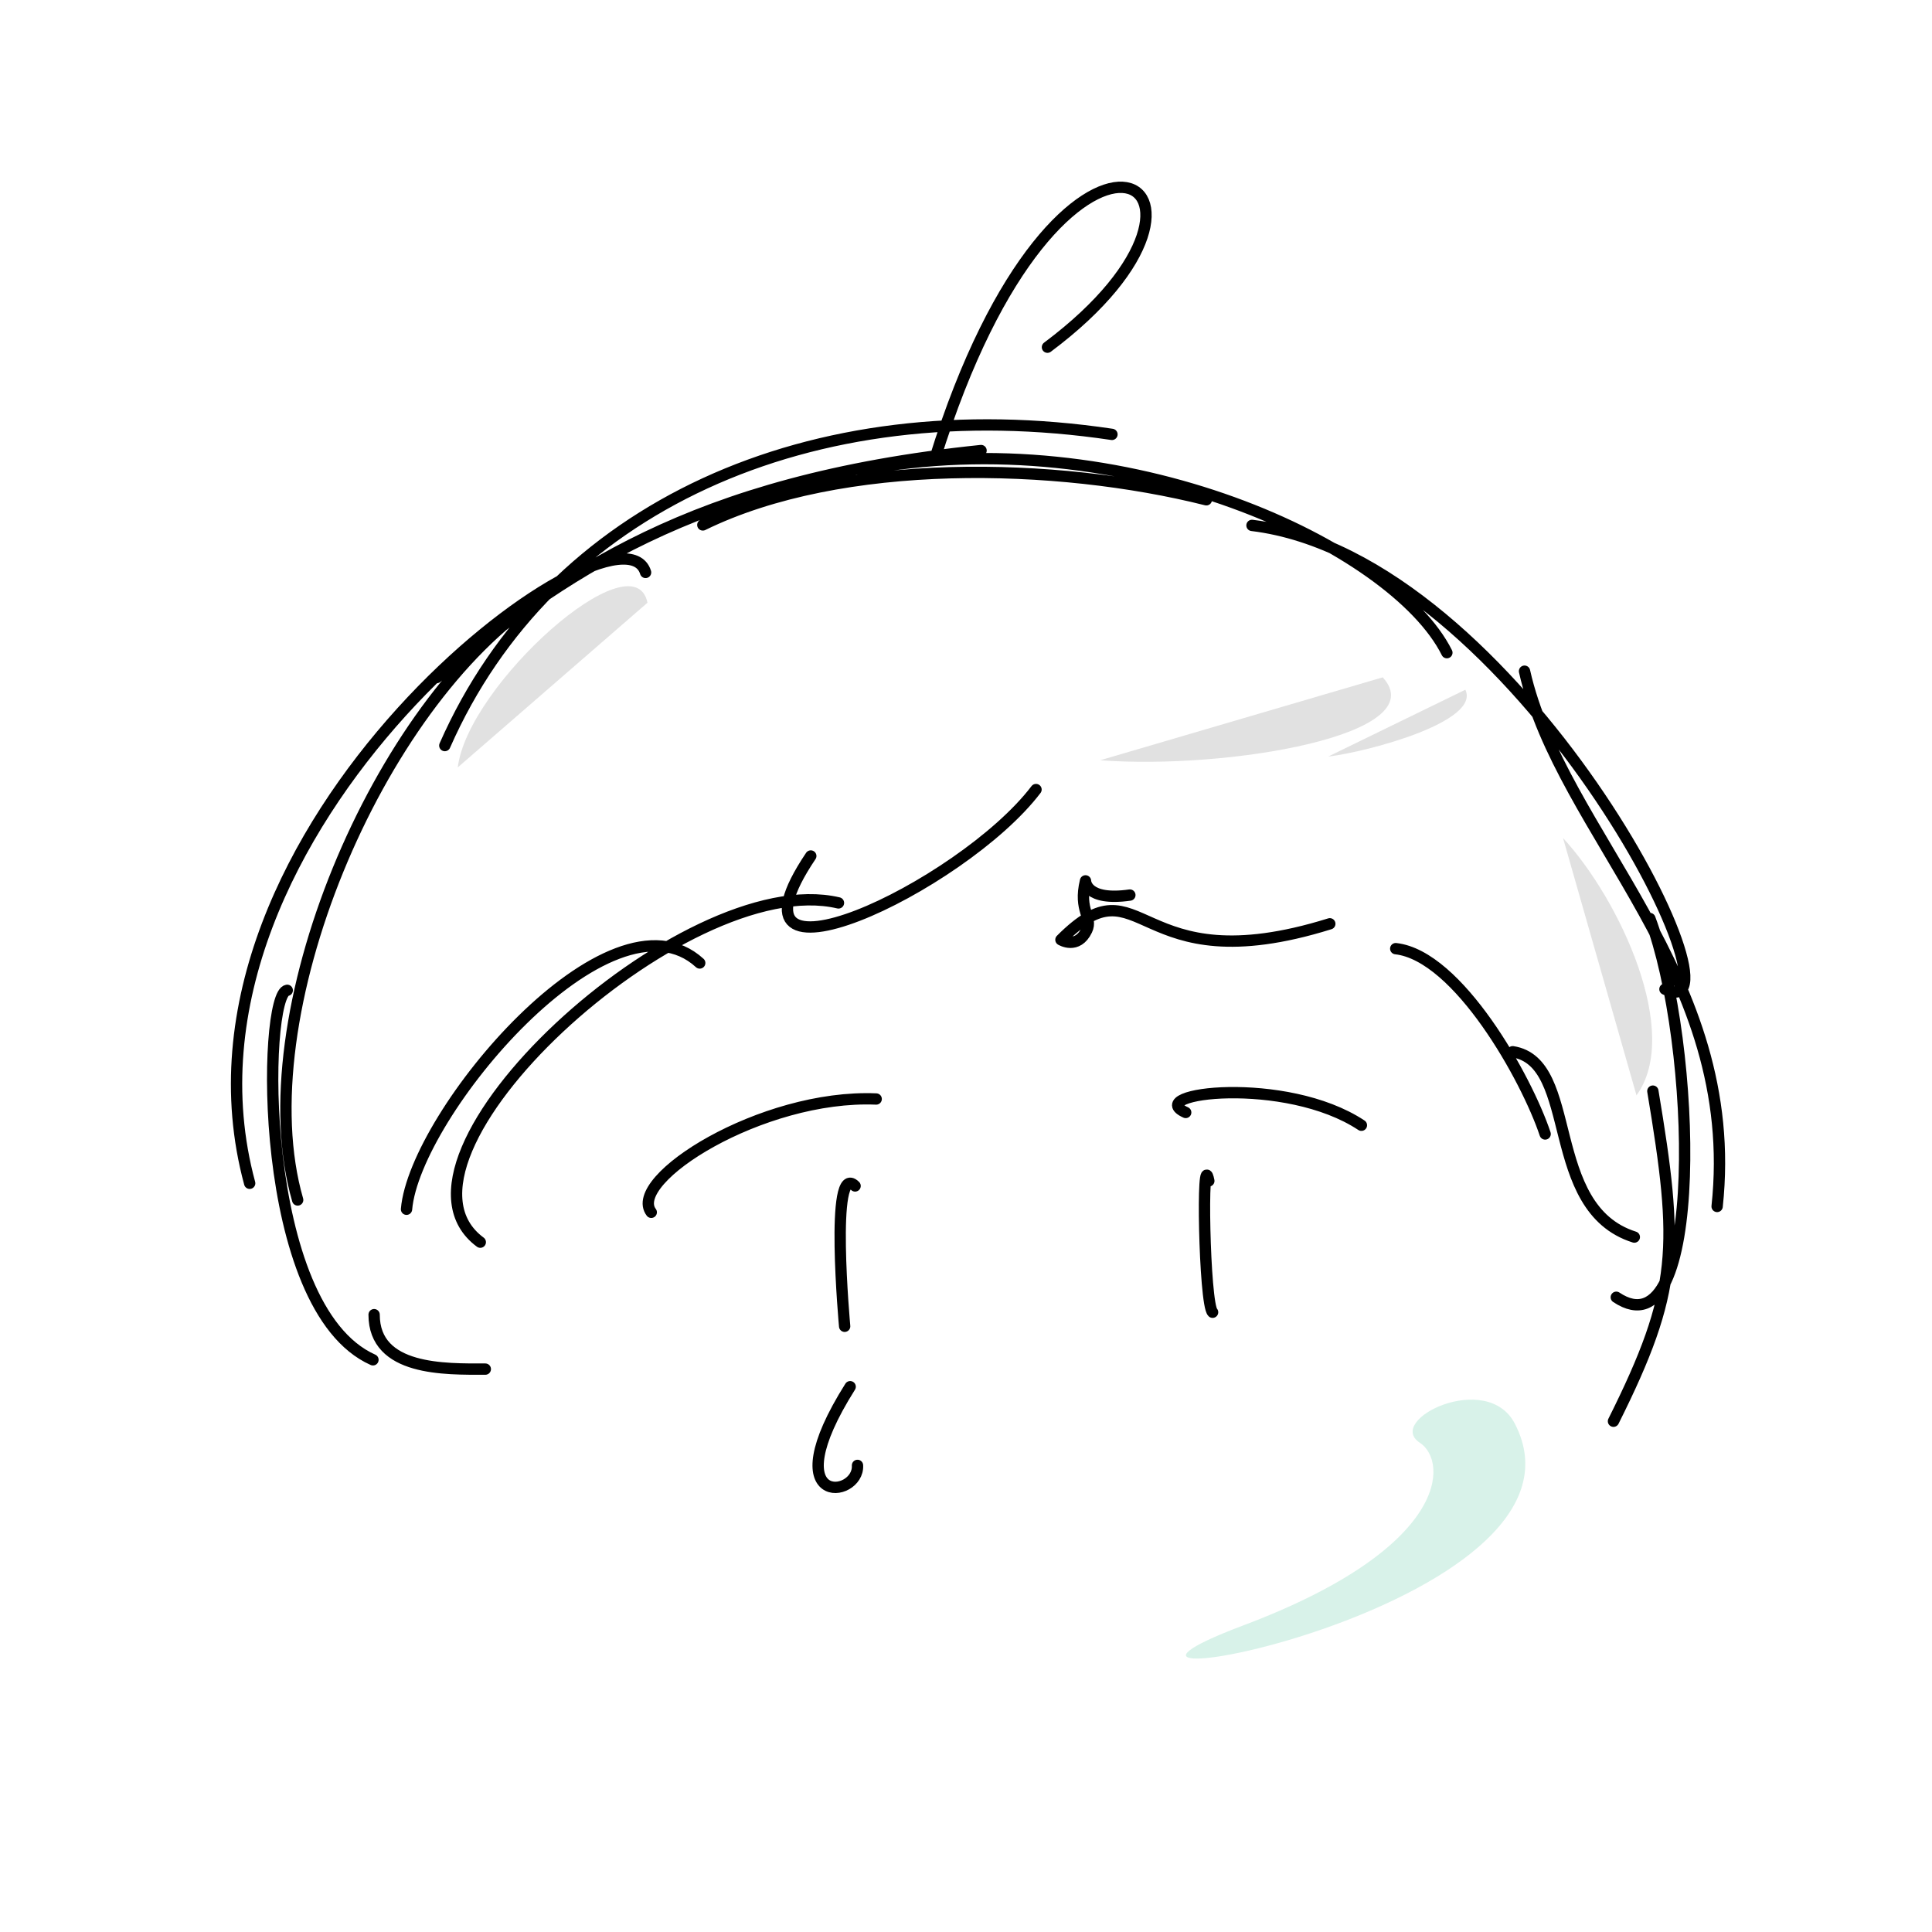 <svg xmlns="http://www.w3.org/2000/svg" width="512" height="512" viewBox="0 0 512 512">
	<path d="m0 0h512v512h-512v-512z" fill="#fff"/>
	<path d="m259.99 119.4c-77.352 7.981-111.08 33.197-144.27 60.163m27.319-21.18c-43.042 27.923-78.118 111.25-64.154 159.62m-2.763-55.559c-6.52 0.686-8.129 84.177 22.715 97.919m284.6-187.4c-14.081-28.148-85.387-61.851-155.37-48.345m213.16 137.52c24.169 11.679-38.956-114.36-109.44-122.9m96.544 204.55c23.776 15.908 21.297-67.605 8.902-100.37m-189.53-121.7c33.5-108.22 89.221-74.081 29.882-29.708m-106.5 59.689c-6.982-22.789-130.47 67.454-104.92 161.88m253.53-181.13c-39.661-9.984-96.673-11.353-133.44 6.66m268.8 180.61c6.642-61.71-41.394-98.787-51.04-141.85m-304.87 170.53c0 14.953 18.923 14.427 29.468 14.427m309.41-73.669c6.859 41.157 6.91 52.789-10.436 87.482m-26.706-97.918c17.804 2.762 7.981 41.438 32.231 49.112m-80.701-83.018c-52.337 16.325-49.192-17.886-71.255 4.23 0 0 4.371 2.657 6.861-2.56 1.641-3.438-2.284-5.077-0.347-13.046 0 0 0 5.43 11.756 3.76m-84.559-10.354c-26.6 39.58 39.905 8.398 59.687-17.607m-52.352 30.04c-40.924-9.655-124.78 67.855-94.92 89.908m58.153-73.988c-23.688-21.702-75.543 39.997-77.703 65.263m262.15-69.059c16.519 1.835 34.665 34.317 39.597 49.112m-114.8-185.4c-79.829-11.894-148.87 19.031-176.8 82.466m54.71 123.69c-6.561-8.623 29.243-31.305 59.607-30.026m128.59 6.955c-20.11-13.32-58.08-8.554-46.564-3.388m-87.614 19.474c-6.805-6.804-2.767 37.191-2.767 37.191m96.509-38.524c-1.996-10.03-1.215 32.746 1 34.803m-96.047 19.735c-20.398 32.37 2.438 29.709 1.944 20.851" style="fill:none;stroke:#000;stroke-linecap:round;stroke-linejoin:round;stroke-width:3;"/>
	<path d="m376.26 382.33c-9.222-6.014 17.766-19.265 25.162-5.09 25.732 49.312-136.28 77.742-71.88 53.488 54.731-20.614 54.255-43.483 46.718-48.398z" fill="#6ca" opacity=".25"/>
	<path d="m366.44 179.5c13.848 15.199-41.033 24.523-74.863 21.973m-170.26 1.893c2.636-21.851 46.579-61.152 50.277-43.642m216.74 23.06c4.078 8.494-25.975 16.493-36.36 17.721m62.245 21.581c15.088 16.393 31.483 51.665 19.472 68.196" fill="#888" opacity=".25"/>
</svg>
